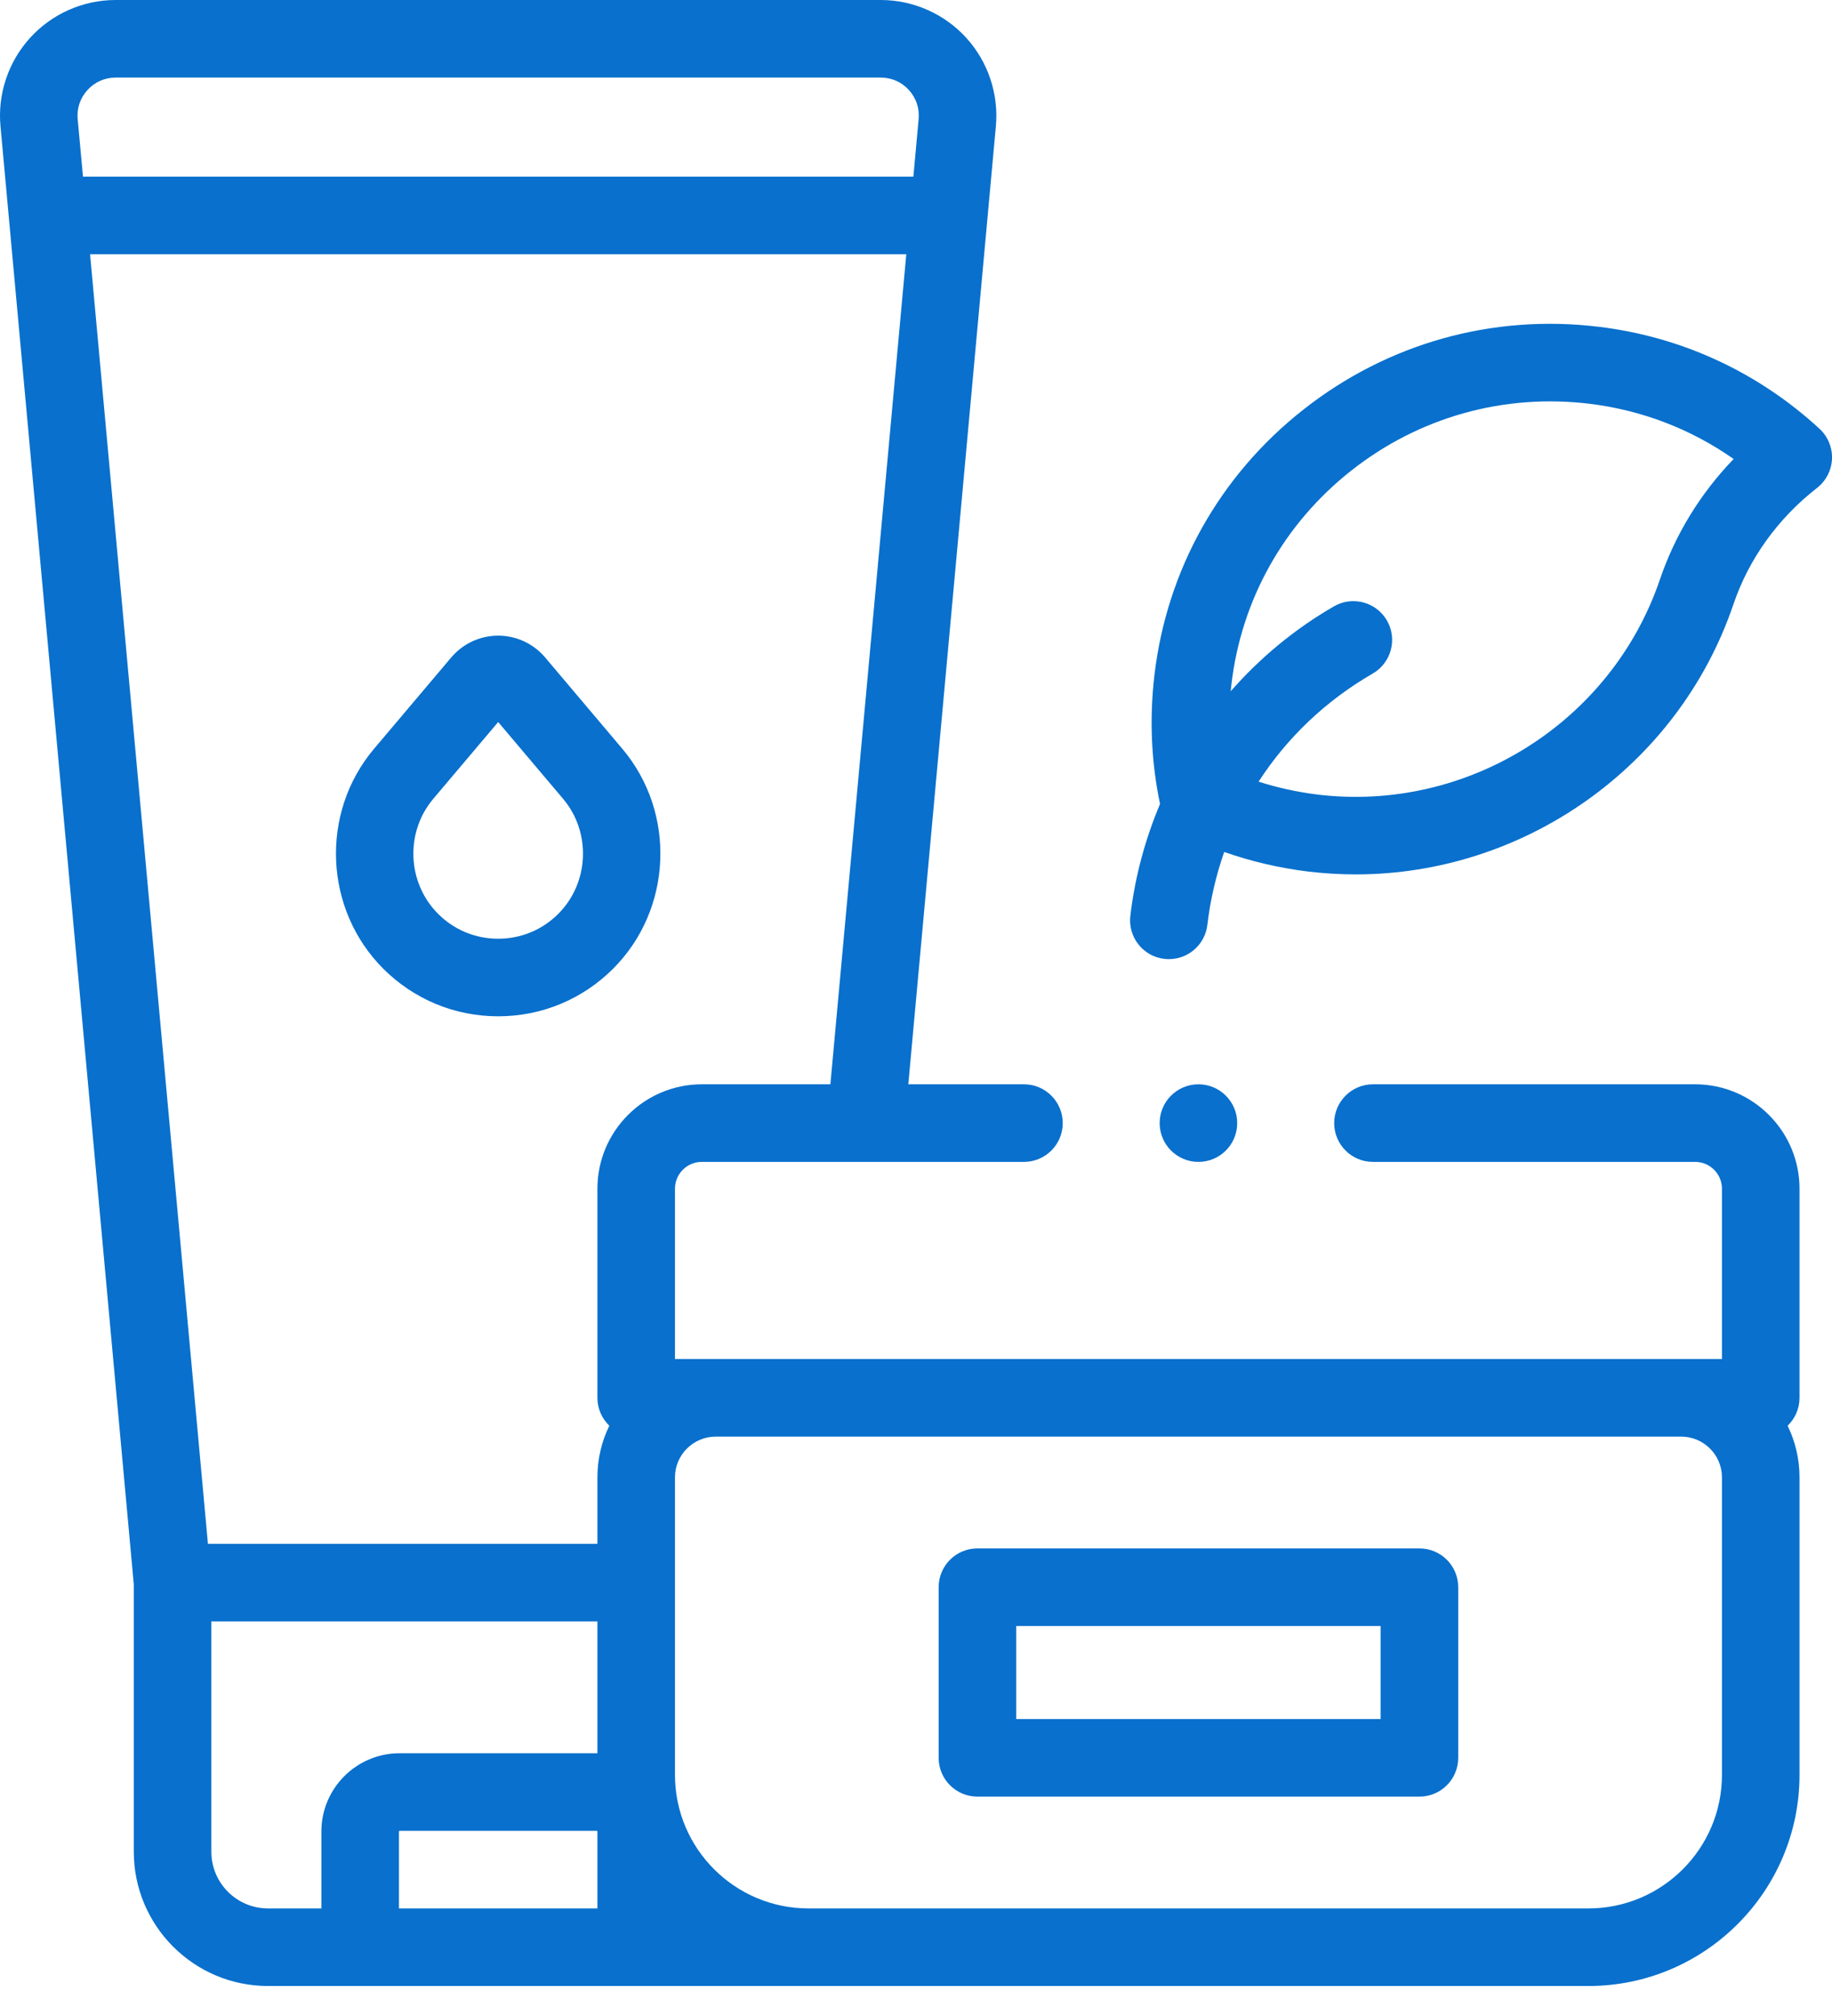<svg width="30" height="33" viewBox="0 0 30 33" fill="none" xmlns="http://www.w3.org/2000/svg">
<path d="M27.759 17.749H22.483C22.132 17.749 21.848 18.034 21.848 18.384C21.848 18.735 22.132 19.019 22.483 19.019H27.759C28.001 19.019 28.198 19.216 28.198 19.458V22.246H11.053V19.458C11.053 19.216 11.25 19.019 11.492 19.019H16.768C17.119 19.019 17.403 18.735 17.403 18.384C17.403 18.034 17.119 17.749 16.768 17.749H14.874L16.308 2.065C16.356 1.537 16.179 1.009 15.821 0.617C15.463 0.225 14.954 0 14.423 0H1.893C1.362 0 0.852 0.225 0.495 0.617C0.137 1.009 -0.041 1.537 0.008 2.065L2.191 25.935V30.312C2.191 31.523 3.176 32.509 4.388 32.509H26.012C27.918 32.509 29.468 30.959 29.468 29.053V24.183C29.468 23.88 29.398 23.593 29.273 23.338C29.393 23.222 29.468 23.061 29.468 22.881V19.458C29.468 18.516 28.701 17.749 27.759 17.749V17.749ZM11.492 17.749C10.55 17.749 9.783 18.516 9.783 19.458V22.881C9.783 23.06 9.858 23.222 9.978 23.338C9.853 23.593 9.783 23.88 9.783 24.183V25.271H3.405L1.475 4.162H14.841L13.598 17.749H11.492V17.749ZM1.433 1.473C1.552 1.342 1.716 1.27 1.893 1.27H14.423C14.6 1.27 14.764 1.342 14.883 1.473C15.003 1.604 15.059 1.773 15.043 1.95L14.957 2.892H1.359L1.272 1.95C1.256 1.773 1.313 1.604 1.433 1.473V1.473ZM3.461 30.312V26.541H9.783V28.7C9.78 28.7 9.777 28.699 9.773 28.699H6.543C5.837 28.699 5.263 29.273 5.263 29.979V31.239H4.388C3.877 31.239 3.461 30.823 3.461 30.312V30.312ZM6.533 31.239V29.979C6.533 29.974 6.537 29.969 6.543 29.969H9.773C9.779 29.969 9.783 29.974 9.783 29.979V31.239H6.533ZM28.198 29.053C28.198 30.259 27.217 31.239 26.012 31.239H13.239C12.034 31.239 11.053 30.259 11.053 29.053V24.183C11.053 23.815 11.353 23.516 11.721 23.516H27.53C27.898 23.516 28.198 23.815 28.198 24.183V29.053H28.198Z" fill="#0970CD"/>
<path d="M23.244 25.346H16.006C15.655 25.346 15.371 25.63 15.371 25.981V28.774C15.371 29.125 15.655 29.409 16.006 29.409H23.244C23.595 29.409 23.879 29.125 23.879 28.774V25.981C23.879 25.63 23.595 25.346 23.244 25.346ZM22.609 28.139H16.641V26.616H22.609V28.139Z" fill="#0970CD"/>
<path d="M8.928 10.763C8.736 10.536 8.455 10.405 8.158 10.405C7.861 10.405 7.58 10.536 7.388 10.763L6.125 12.257C5.239 13.305 5.305 14.886 6.276 15.857C6.779 16.359 7.447 16.636 8.158 16.636C8.869 16.636 9.537 16.359 10.04 15.857C11.011 14.886 11.077 13.305 10.191 12.257L8.928 10.763ZM9.142 14.959C8.879 15.222 8.53 15.366 8.158 15.366C7.786 15.366 7.437 15.222 7.174 14.959C6.666 14.451 6.632 13.624 7.095 13.076L8.158 11.819L9.221 13.076C9.684 13.624 9.65 14.451 9.142 14.959Z" fill="#0970CD"/>
<path d="M29.795 7.018C28.785 6.089 27.535 5.512 26.179 5.349C24.437 5.138 22.72 5.62 21.342 6.706C19.971 7.785 19.105 9.331 18.904 11.056C18.821 11.765 18.852 12.473 18.996 13.16C18.752 13.74 18.585 14.355 18.51 14.991C18.469 15.339 18.718 15.655 19.066 15.696C19.092 15.699 19.117 15.7 19.142 15.7C19.459 15.7 19.733 15.463 19.771 15.14C19.82 14.726 19.914 14.327 20.047 13.946C20.487 14.1 20.943 14.207 21.41 14.265C21.675 14.297 21.94 14.313 22.202 14.313C24.958 14.313 27.482 12.55 28.385 9.894C28.638 9.148 29.112 8.488 29.756 7.986C29.903 7.871 29.992 7.697 30 7.511C30.007 7.325 29.932 7.144 29.795 7.018ZM27.182 9.486C26.386 11.828 24.024 13.307 21.565 13.005C21.239 12.964 20.92 12.894 20.61 12.795C21.075 12.077 21.709 11.47 22.48 11.025C22.783 10.849 22.887 10.461 22.712 10.157C22.537 9.854 22.148 9.75 21.845 9.925C21.203 10.295 20.634 10.767 20.154 11.315C20.157 11.277 20.16 11.241 20.165 11.204C20.327 9.816 21.024 8.573 22.128 7.703C23.238 6.828 24.623 6.44 26.026 6.609C26.884 6.713 27.689 7.022 28.389 7.513C27.844 8.079 27.432 8.75 27.182 9.486Z" fill="#0970CD"/>
<path d="M19.625 19.019C19.976 19.019 20.26 18.735 20.26 18.384C20.26 18.034 19.976 17.749 19.625 17.749C19.274 17.749 18.99 18.034 18.99 18.384C18.99 18.735 19.274 19.019 19.625 19.019Z" fill="#0970CD"/>
</svg>
